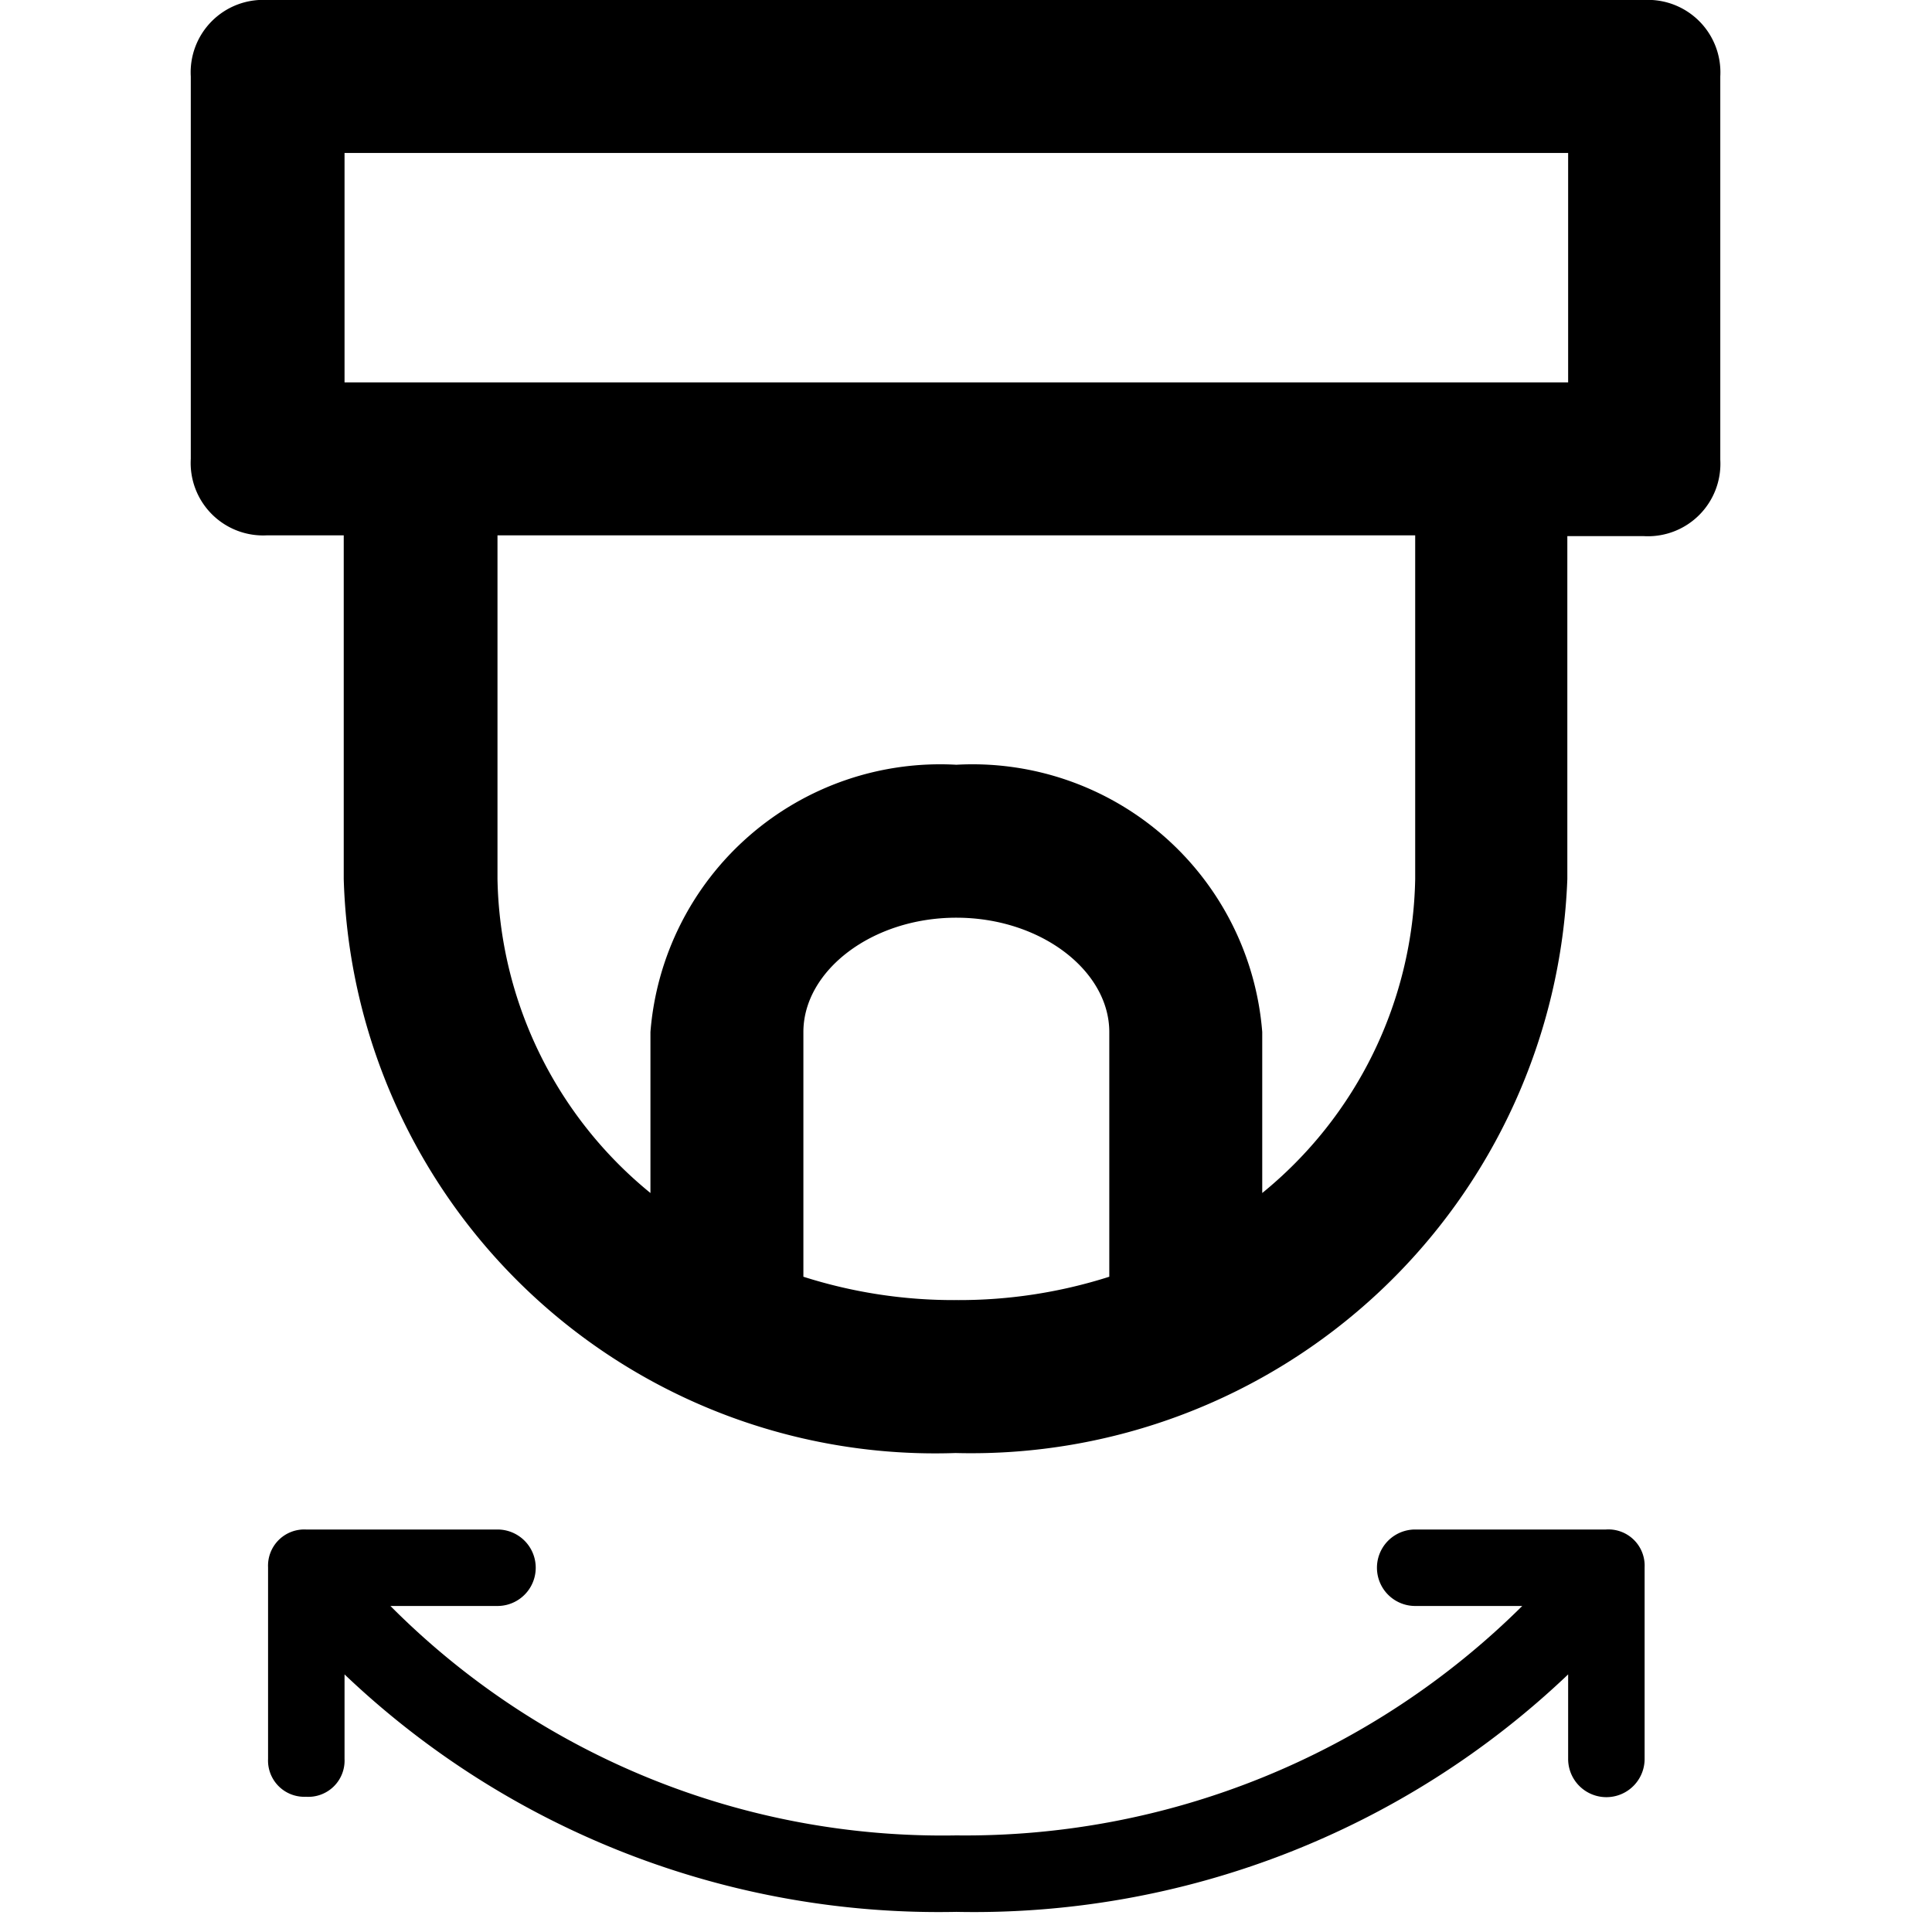 <svg xmlns="http://www.w3.org/2000/svg" viewBox="0 0 24 24">
    <path d="M20.43 0H3.32a.9.9 0 0 0-.95.95V5.7a.9.9 0 0 0 .95.95h.95v4.27a7.35 7.35 0 0 0 7.6 7.13 7.41 7.41 0 0 0 7.6-7.13V6.66h.95a.9.9 0 0 0 .95-.95V.95a.9.9 0 0 0-.95-.95zM9.98 15.86v-3.04c0-.76.85-1.42 1.9-1.42s1.9.66 1.9 1.42v3.04a6.13 6.13 0 0 1-1.9.29 6.13 6.13 0 0 1-1.9-.29zm7.6-4.94a5.15 5.15 0 0 1-1.9 3.9v-2a3.61 3.61 0 0 0-3.8-3.32 3.61 3.61 0 0 0-3.8 3.32v2a5.15 5.15 0 0 1-1.9-3.9V6.65h11.4zm1.9-6.17H4.28V1.9h15.2zM19.95 19h-2.37a.47.47 0 0 0 0 .95h1.33a9.82 9.82 0 0 1-7.03 2.85 9.67 9.67 0 0 1-7.03-2.85h1.33a.47.47 0 0 0 0-.95H3.8a.45.45 0 0 0-.47.47v2.38a.45.45 0 0 0 .47.47.45.45 0 0 0 .48-.47V20.8a10.7 10.7 0 0 0 7.6 2.95 10.7 10.7 0 0 0 7.6-2.95v1.05a.47.47 0 0 0 .95 0v-2.38a.45.45 0 0 0-.48-.47z"/>
</svg>